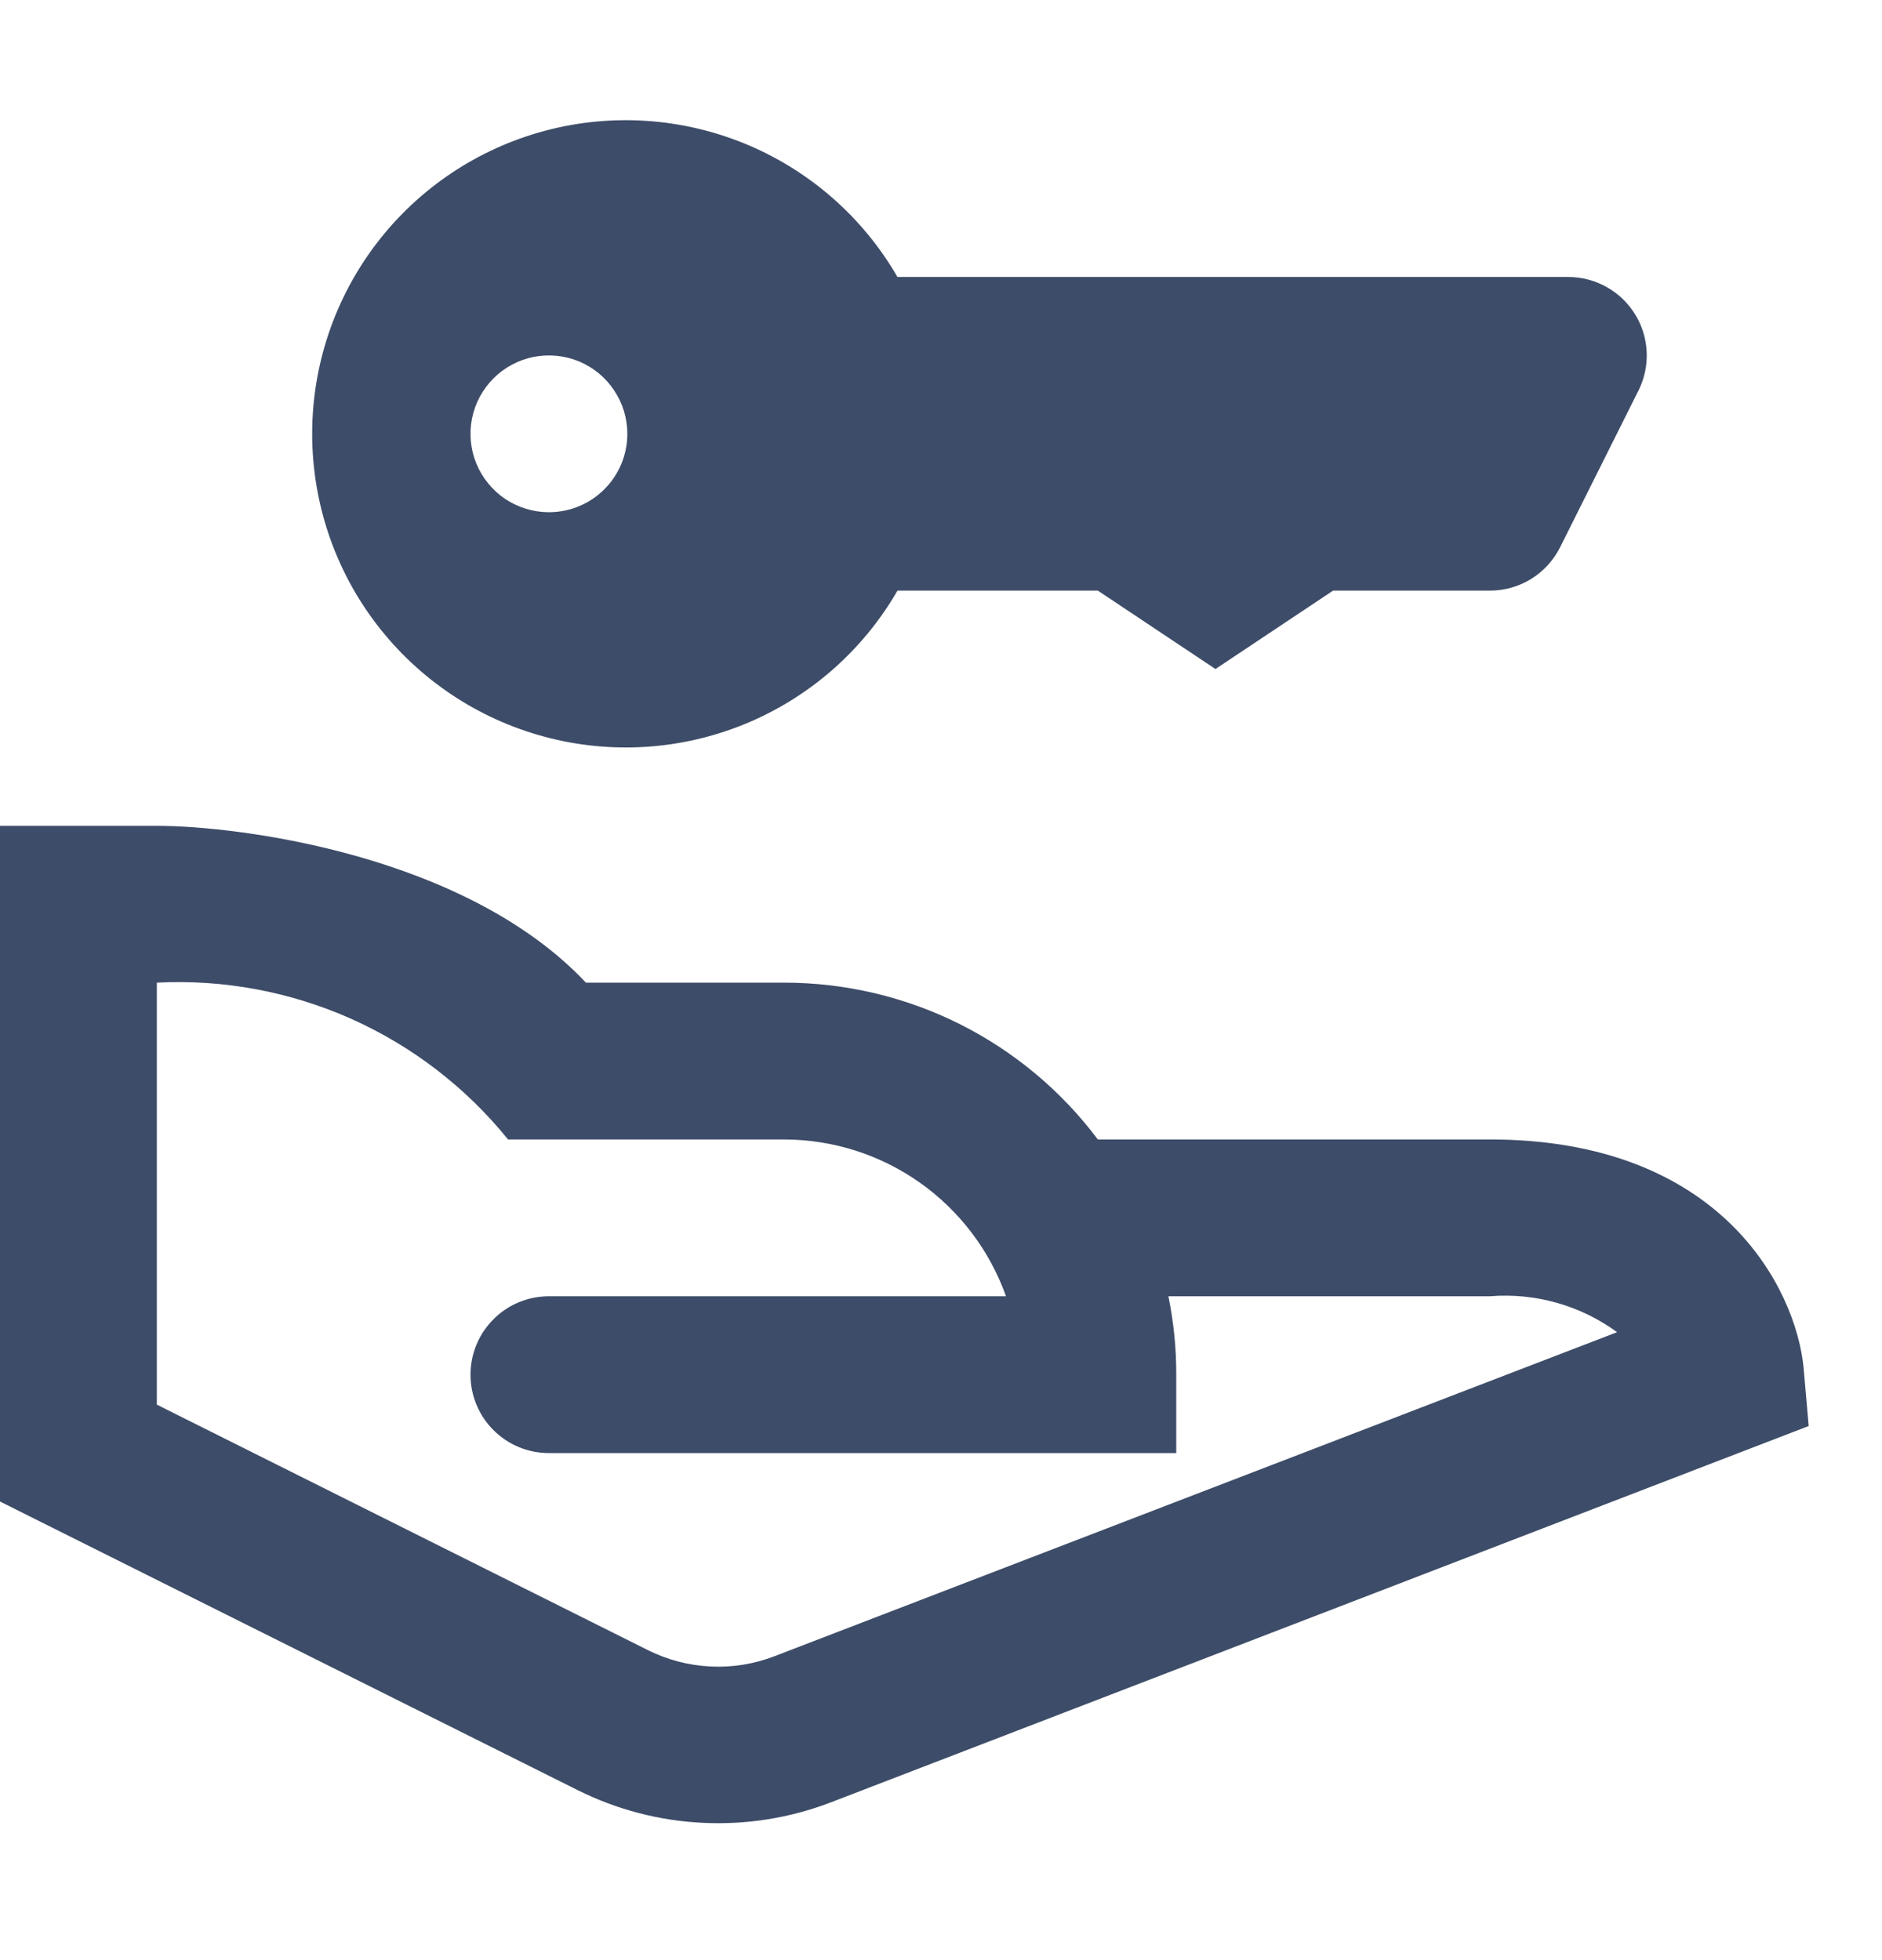 <svg width="24" height="25" viewBox="0 0 24 25" fill="none" xmlns="http://www.w3.org/2000/svg">
<g id="real-estate 2">
<g id="Group">
<g id="Group_2">
<path id="Vector" d="M23 17.442C22.9 16.433 21.949 14.533 19 14.533H14C13.535 13.912 12.931 13.408 12.236 13.06C11.542 12.713 10.776 12.533 10 12.533H7.472C5.94 10.905 3.06 10.533 2 10.533H0V19.151L7.369 22.833C7.867 23.081 8.41 23.223 8.966 23.249C9.521 23.276 10.076 23.187 10.595 22.988L23.065 18.188L23 17.442ZM9.876 21.124C9.617 21.224 9.339 21.269 9.062 21.255C8.784 21.242 8.513 21.171 8.264 21.047L2 17.915V12.533C2.851 12.489 3.701 12.648 4.48 12.995C5.258 13.343 5.943 13.87 6.479 14.533H10C10.62 14.534 11.225 14.726 11.732 15.085C12.238 15.443 12.621 15.949 12.829 16.533H7C6.735 16.533 6.48 16.638 6.293 16.826C6.105 17.014 6 17.268 6 17.533C6 17.798 6.105 18.053 6.293 18.24C6.48 18.428 6.735 18.533 7 18.533H15V17.533C15.001 17.197 14.967 16.862 14.9 16.533H19C19.578 16.486 20.154 16.649 20.622 16.991L9.876 21.124Z" fill="#3D4C68"/>
<path id="Vector_2" d="M20.851 4.008C20.761 3.863 20.636 3.743 20.487 3.66C20.338 3.577 20.171 3.533 20 3.533H11.445C11.005 2.771 10.325 2.175 9.512 1.838C8.698 1.501 7.796 1.441 6.946 1.669C6.095 1.897 5.344 2.399 4.807 3.098C4.271 3.797 3.981 4.653 3.981 5.533C3.981 6.414 4.271 7.27 4.807 7.968C5.344 8.667 6.095 9.169 6.946 9.397C7.796 9.625 8.698 9.566 9.512 9.229C10.325 8.892 11.005 8.296 11.445 7.533H14L15.5 8.533L17 7.533H19C19.186 7.533 19.368 7.481 19.526 7.384C19.684 7.286 19.812 7.146 19.895 6.98L20.895 4.98C20.971 4.828 21.007 4.658 20.999 4.488C20.991 4.318 20.941 4.153 20.851 4.008ZM7 6.533C6.802 6.533 6.609 6.474 6.444 6.365C6.28 6.255 6.152 6.098 6.076 5.916C6 5.733 5.981 5.532 6.019 5.338C6.058 5.144 6.153 4.966 6.293 4.826C6.433 4.686 6.611 4.591 6.805 4.552C6.999 4.514 7.2 4.534 7.383 4.609C7.565 4.685 7.722 4.813 7.831 4.978C7.941 5.142 8 5.335 8 5.533C8 5.798 7.895 6.053 7.707 6.24C7.52 6.428 7.265 6.533 7 6.533Z" fill="#3D4C68"/>
</g>
</g>
</g>
</svg>
